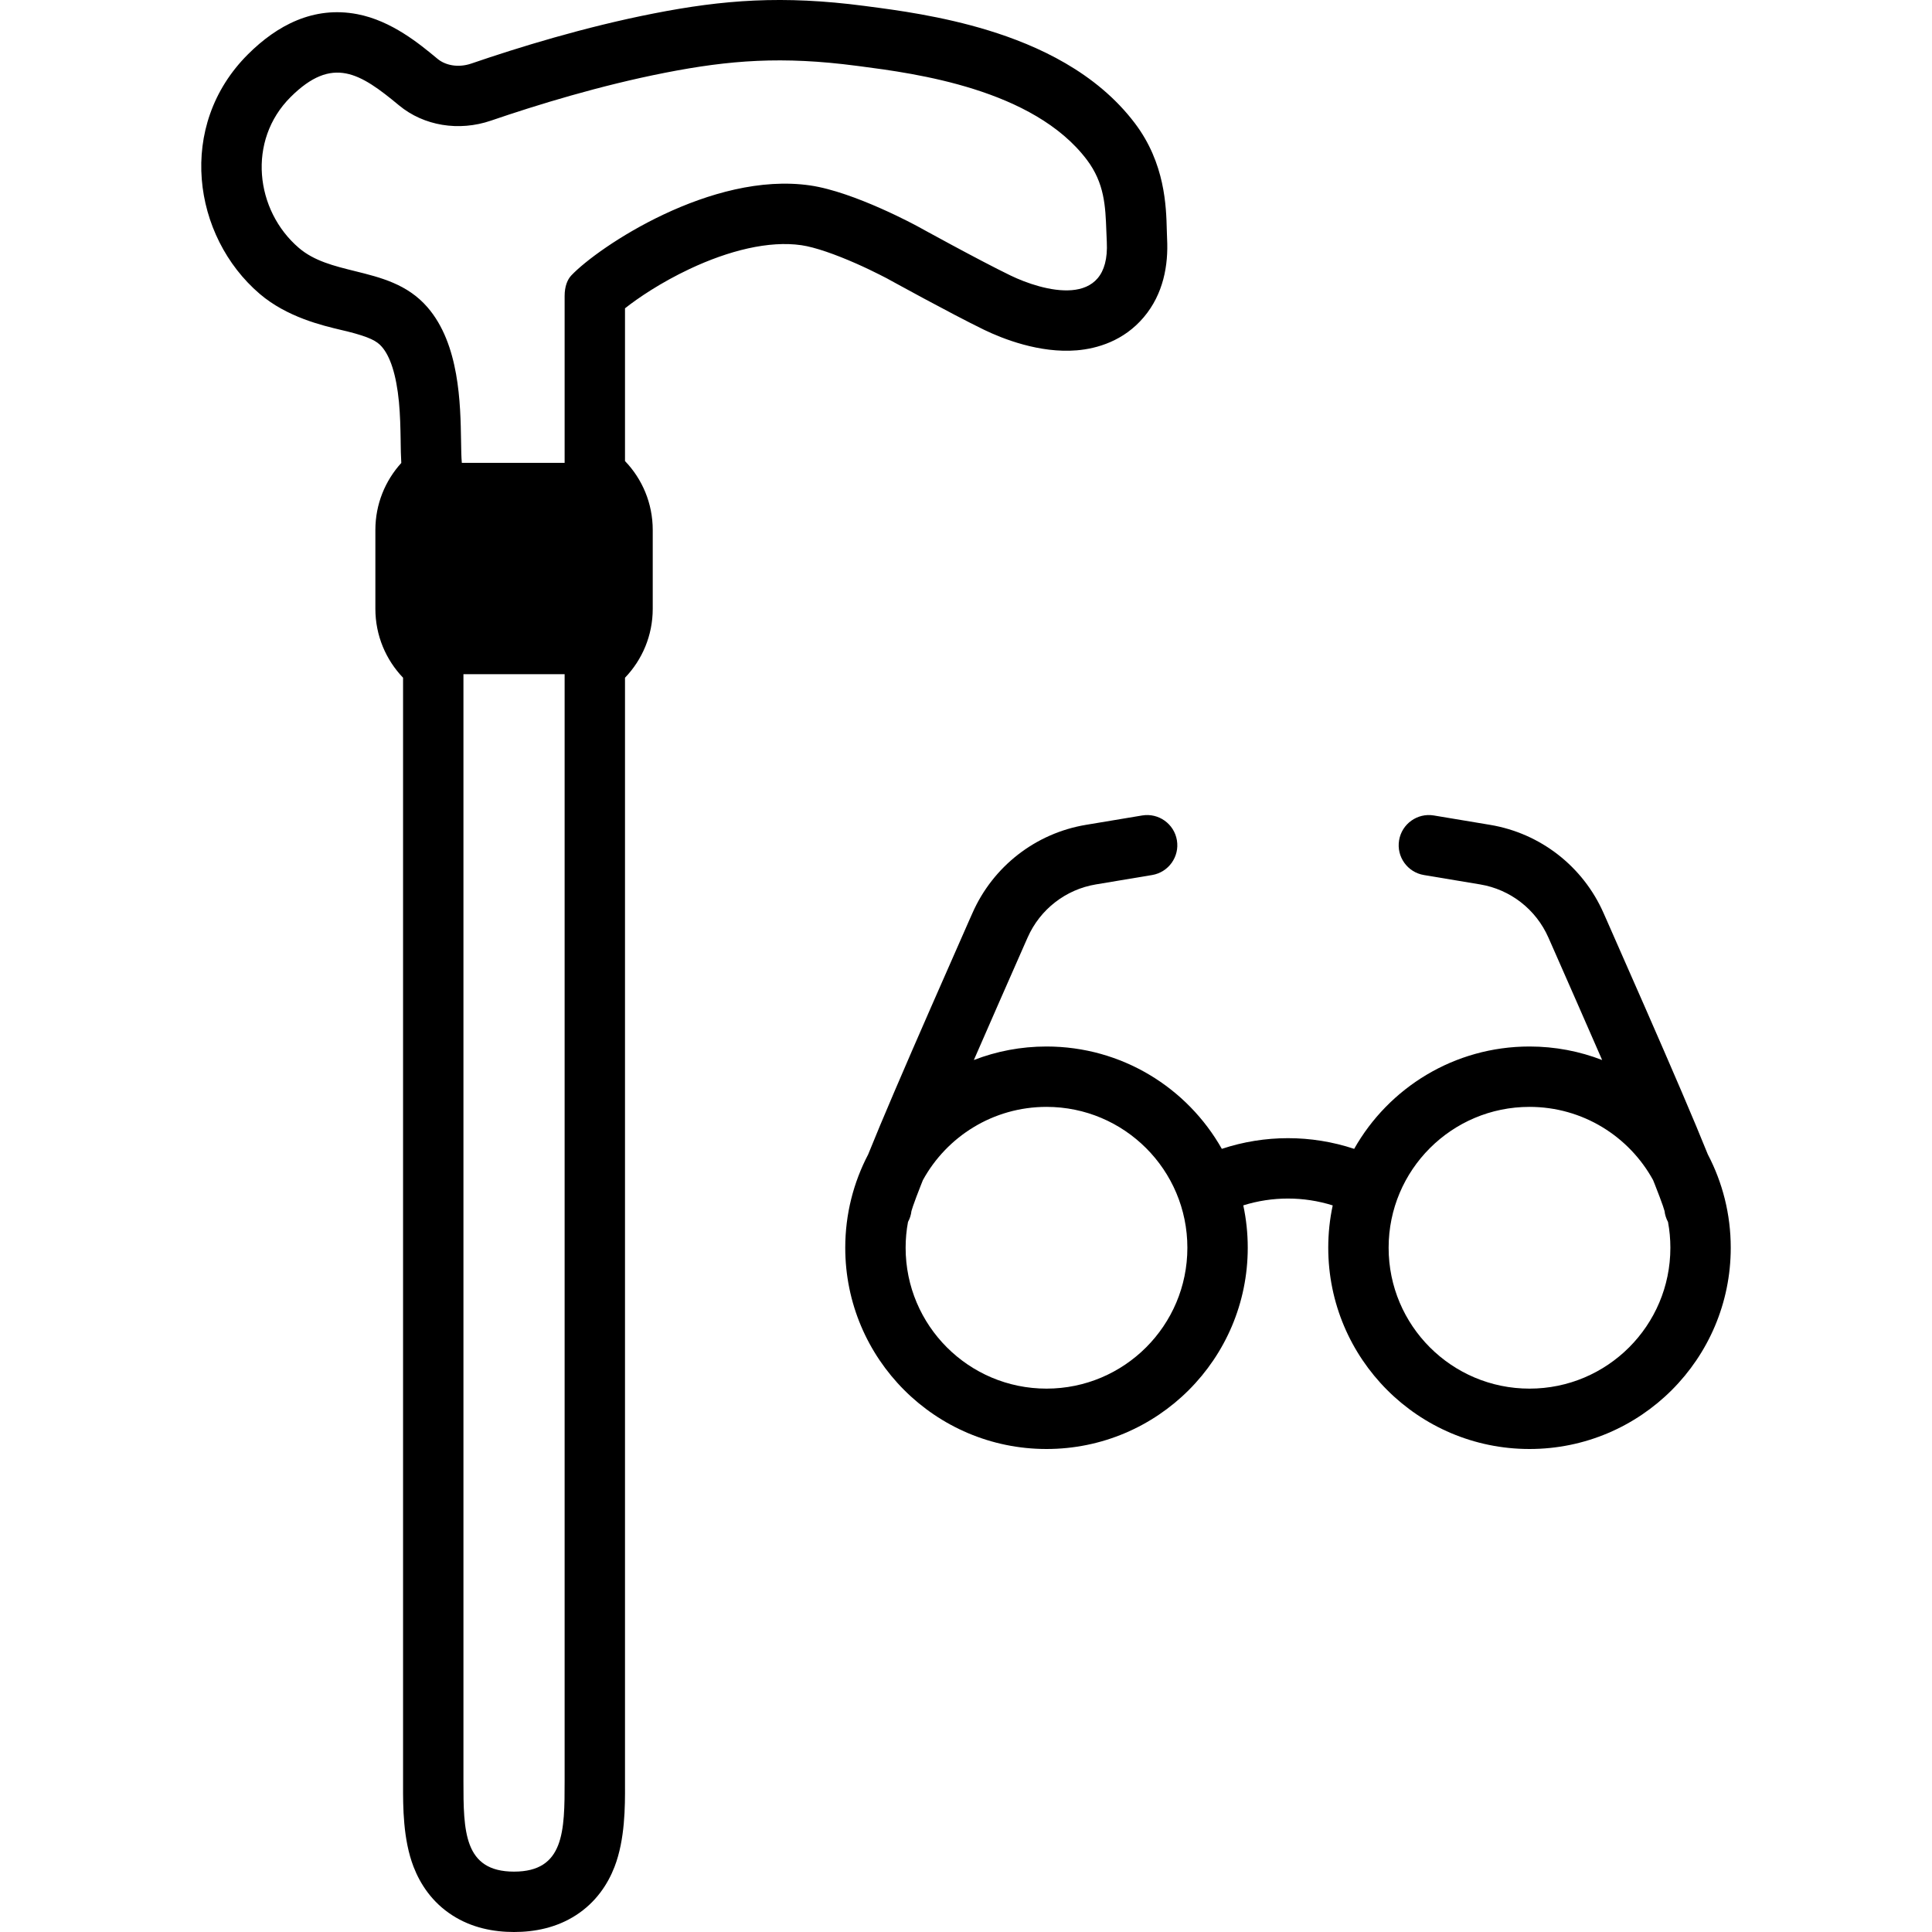 <svg width="48" height="48" viewBox="0 0 48 48" fill="none" xmlns="http://www.w3.org/2000/svg">
<path fill-rule="evenodd" clip-rule="evenodd" d="M22.074 6.938L22.066 6.933L22.025 6.911C21.987 6.891 21.93 6.861 21.857 6.825C21.71 6.751 21.504 6.65 21.268 6.546C20.76 6.322 20.25 6.141 19.911 6.092C19.106 5.975 18.108 6.223 17.132 6.683C16.415 7.021 15.847 7.407 15.528 7.66V11.455C15.954 11.898 16.217 12.501 16.217 13.167V15.125C16.217 15.792 15.954 16.394 15.528 16.838V44.248L15.528 44.348C15.53 44.875 15.531 45.7 15.267 46.383C15.101 46.811 14.808 47.261 14.309 47.583C13.822 47.897 13.28 48 12.771 48C12.262 48 11.72 47.897 11.234 47.583C10.735 47.261 10.442 46.811 10.276 46.383C10.011 45.7 10.013 44.875 10.014 44.348L10.014 44.248V16.838C9.589 16.394 9.326 15.792 9.326 15.125V13.167C9.326 12.524 9.571 11.941 9.97 11.502C9.959 11.322 9.957 11.143 9.955 11.006L9.954 10.93C9.949 10.623 9.942 10.31 9.912 9.99C9.846 9.3 9.692 8.851 9.486 8.615C9.364 8.474 9.188 8.376 8.637 8.236C8.592 8.225 8.54 8.213 8.481 8.199C8.008 8.087 7.129 7.88 6.451 7.3C4.782 5.871 4.381 3.12 6.163 1.347C6.879 0.634 7.786 0.143 8.877 0.352C9.729 0.515 10.424 1.092 10.855 1.449L10.872 1.463C11.055 1.615 11.37 1.695 11.712 1.578C12.875 1.179 14.523 0.671 16.238 0.335C17.971 -0.005 19.447 -0.119 21.477 0.147L21.582 0.161C22.241 0.247 23.392 0.397 24.562 0.757C25.77 1.128 27.235 1.79 28.198 3.065C28.946 4.055 28.974 5.124 28.989 5.724C28.991 5.801 28.993 5.87 28.996 5.931C29.03 6.585 28.906 7.303 28.416 7.882C27.919 8.47 27.259 8.662 26.751 8.704C25.827 8.781 24.906 8.415 24.448 8.193C24.026 7.988 23.423 7.668 22.944 7.411C22.701 7.28 22.482 7.161 22.325 7.075L22.138 6.973L22.087 6.945L22.074 6.938ZM11.514 44.248V16.75H14.028V44.248C14.028 45.492 14.021 46.5 12.771 46.5C11.522 46.5 11.514 45.492 11.514 44.248ZM14.028 7.354V11.5H11.474C11.461 11.361 11.458 11.174 11.455 10.955C11.44 10.035 11.417 8.549 10.618 7.631C10.119 7.057 9.454 6.893 8.815 6.735C8.303 6.608 7.807 6.486 7.426 6.16C6.339 5.229 6.135 3.491 7.221 2.41C8.261 1.375 8.947 1.815 9.914 2.618C10.53 3.128 11.401 3.27 12.198 2.997C13.328 2.61 14.904 2.125 16.527 1.807C18.128 1.493 19.439 1.393 21.281 1.635L21.375 1.647C22.73 1.824 25.671 2.209 27.002 3.969C27.442 4.552 27.464 5.124 27.487 5.742C27.49 5.83 27.494 5.918 27.498 6.007C27.586 7.718 25.886 7.223 25.103 6.843C24.32 6.464 22.793 5.621 22.793 5.621C22.793 5.621 21.23 4.767 20.127 4.607C17.675 4.252 14.865 6.135 14.194 6.843C14.099 6.944 14.028 7.112 14.028 7.354Z" fill="currentColor"/>
<path fill-rule="evenodd" clip-rule="evenodd" d="M28.623 21.74C29.032 21.672 29.308 21.285 29.24 20.877C29.172 20.468 28.785 20.192 28.377 20.26L26.98 20.493C25.73 20.701 24.67 21.526 24.16 22.685L24.078 22.869C23.477 24.235 22.776 25.823 22.218 27.128C21.967 27.715 21.743 28.249 21.569 28.682C21.206 29.375 21 30.163 21 31C21 33.761 23.239 36 26 36C28.761 36 31 33.761 31 31C31 30.639 30.962 30.287 30.889 29.947C31.612 29.721 32.388 29.721 33.111 29.948C33.038 30.287 33 30.639 33 31C33 33.761 35.239 36 38 36C40.761 36 43 33.761 43 31C43 30.163 42.794 29.375 42.431 28.682C42.257 28.249 42.033 27.715 41.782 27.128C41.224 25.824 40.523 24.235 39.922 22.87L39.84 22.685C39.33 21.526 38.27 20.701 37.02 20.493L35.623 20.26C35.215 20.192 34.828 20.468 34.76 20.877C34.692 21.285 34.968 21.672 35.377 21.74L36.773 21.973C37.524 22.098 38.16 22.593 38.468 23.29L38.549 23.473C38.949 24.382 39.391 25.385 39.805 26.336C39.245 26.119 38.636 26 38 26C36.132 26 34.502 27.025 33.644 28.543C32.577 28.189 31.423 28.189 30.356 28.543C29.498 27.025 27.869 26 26 26C25.363 26 24.755 26.119 24.195 26.336C24.609 25.385 25.051 24.382 25.451 23.473L25.532 23.29C25.84 22.593 26.476 22.098 27.227 21.973L28.623 21.74ZM41.117 29.435L41.071 29.32C40.476 28.235 39.324 27.5 38 27.5C36.067 27.5 34.5 29.067 34.5 31C34.5 32.933 36.067 34.5 38 34.5C39.933 34.5 41.5 32.933 41.5 31C41.5 30.781 41.48 30.567 41.441 30.359C41.396 30.276 41.366 30.185 41.355 30.087C41.348 30.062 41.335 30.021 41.315 29.961C41.271 29.834 41.205 29.657 41.117 29.435ZM22.559 30.359C22.604 30.276 22.634 30.185 22.645 30.087C22.652 30.062 22.665 30.021 22.685 29.961C22.729 29.834 22.795 29.657 22.883 29.435L22.929 29.32C23.524 28.235 24.676 27.5 26 27.5C27.933 27.5 29.5 29.067 29.5 31C29.5 32.933 27.933 34.5 26 34.5C24.067 34.5 22.5 32.933 22.5 31C22.5 30.781 22.52 30.567 22.559 30.359Z" fill="currentColor"/>
</svg>
